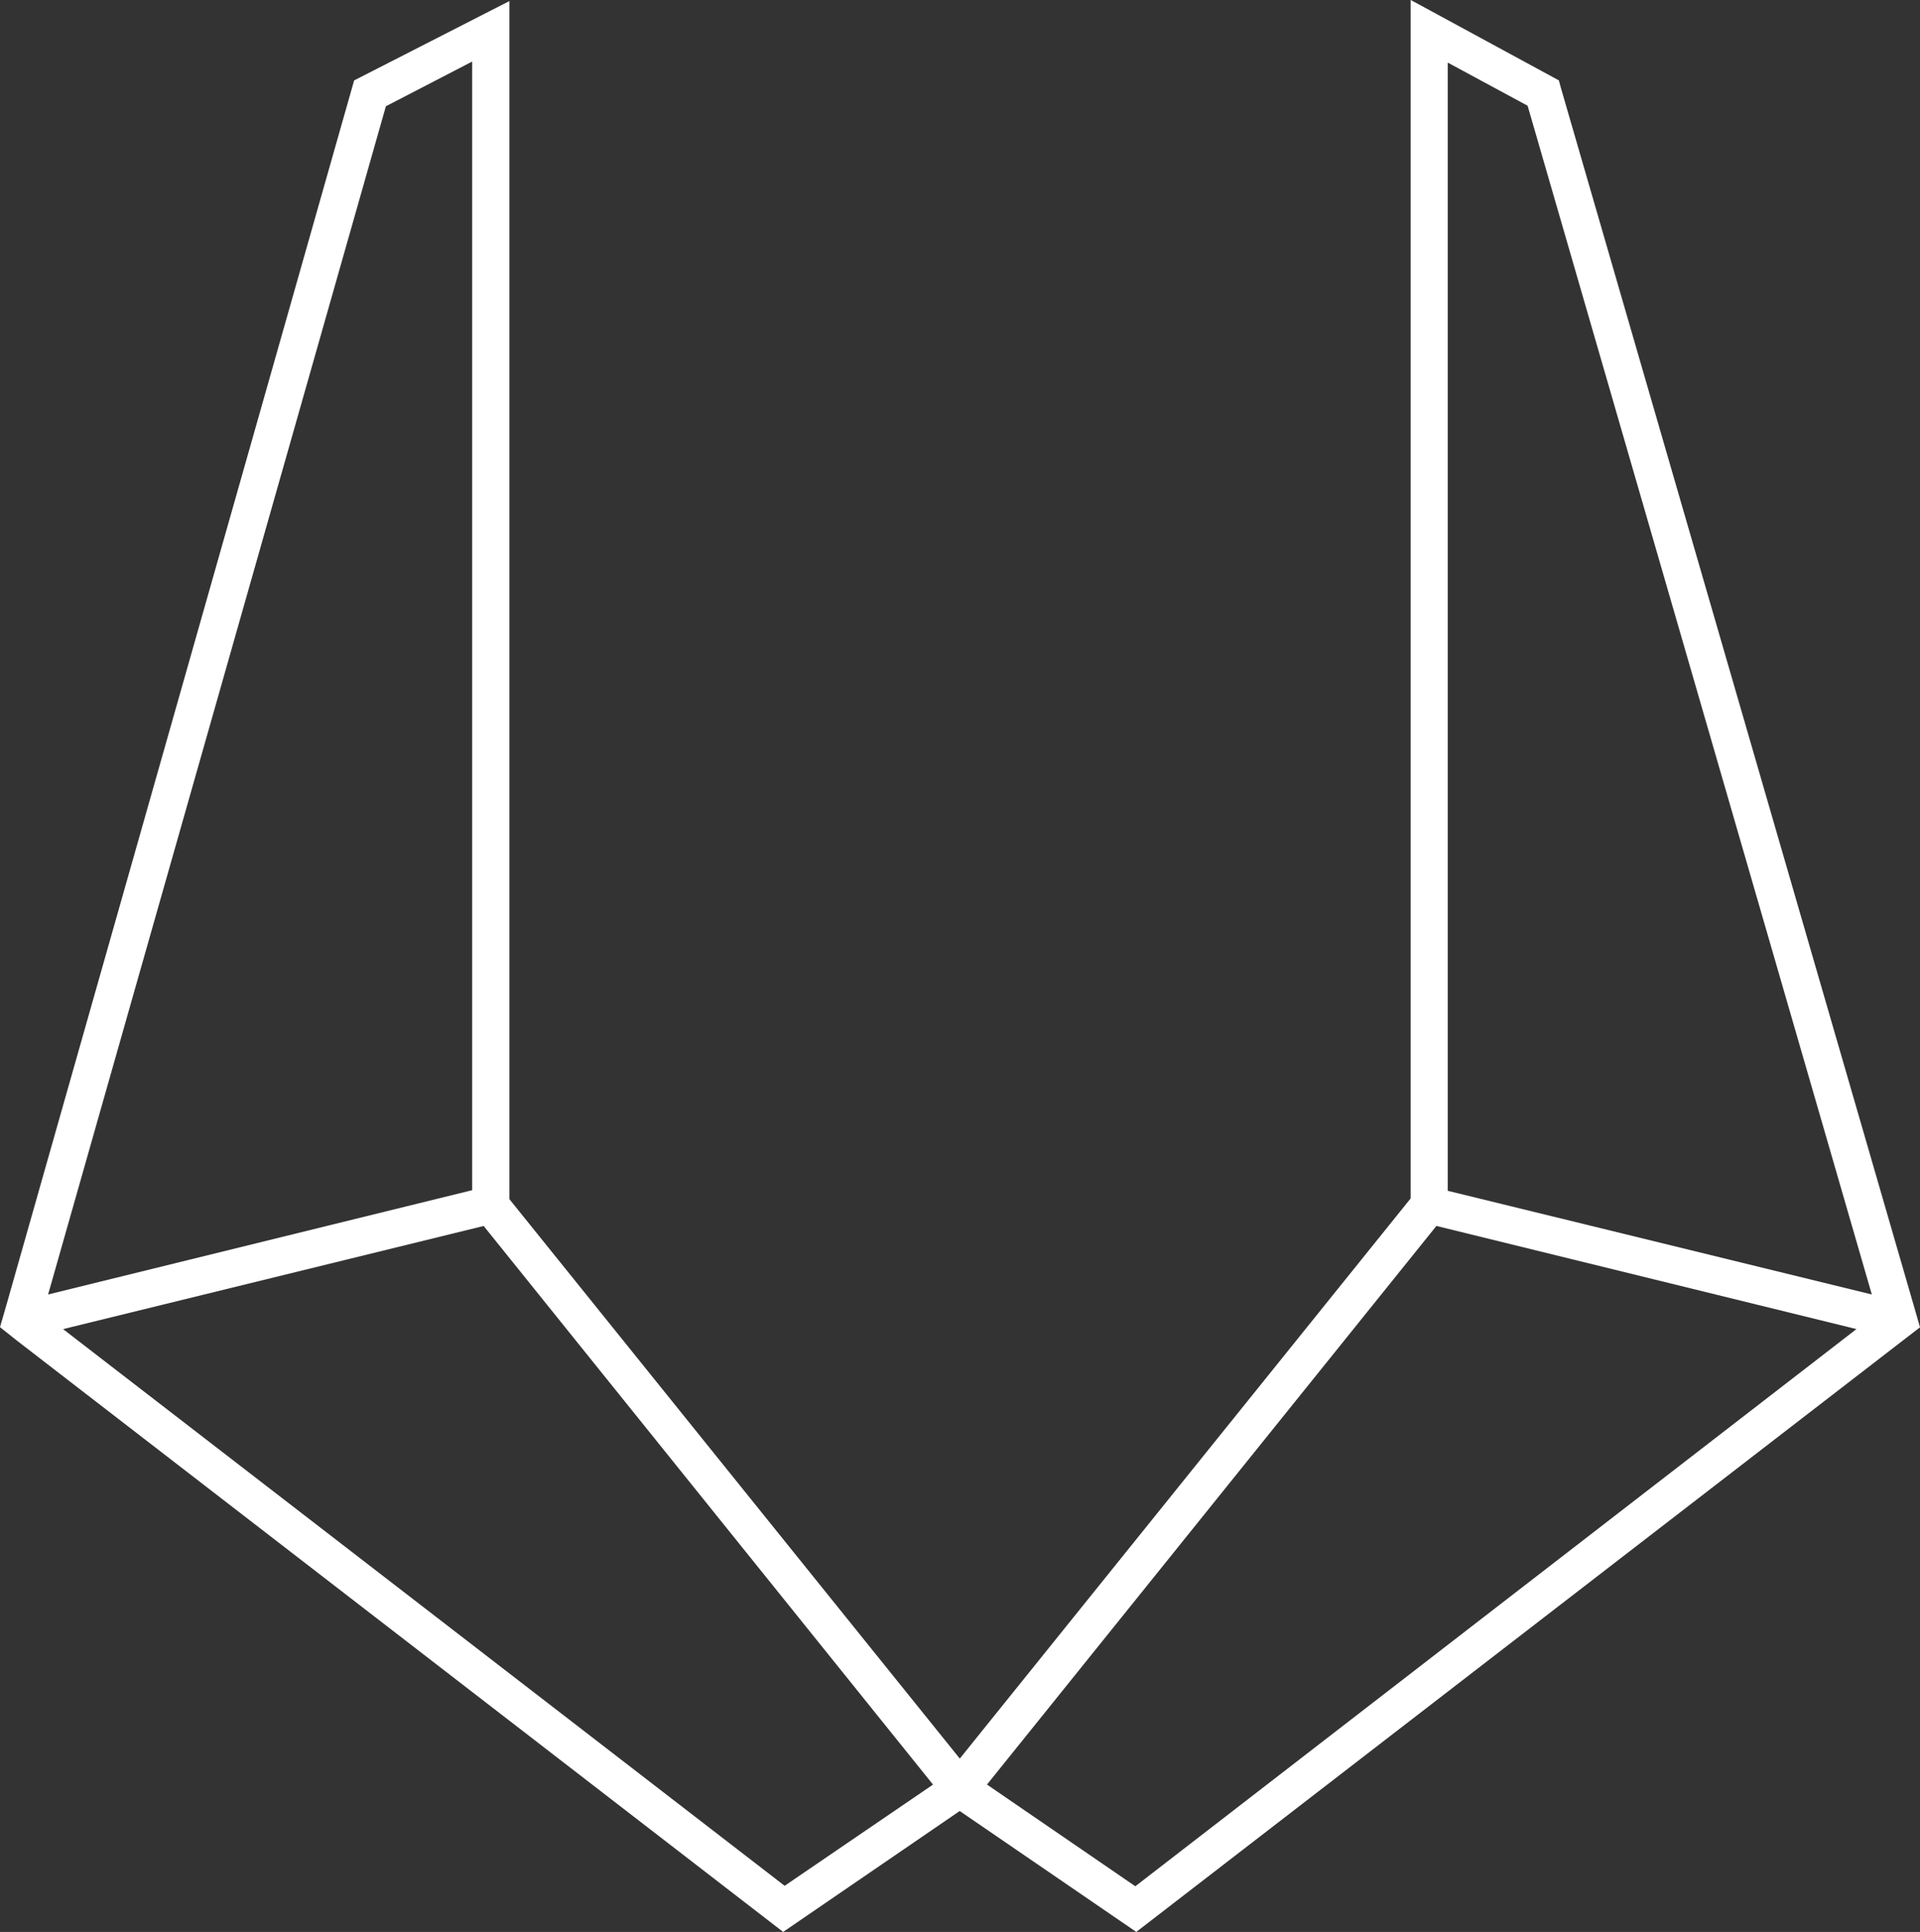 <svg xmlns="http://www.w3.org/2000/svg" width="54" height="54.322" viewBox="0 0 54 54.322">
  <rect x="0" y="0" width="54" height="54.322" fill="#333333" stroke="none"/>
  <g id="Grupo_9" data-name="Grupo 9" transform="translate(-118.626 -19.902)">
    <g id="Grupo_4" data-name="Grupo 4" transform="translate(118.626 19.902)">
      <path id="Trazado_6" data-name="Trazado 6" d="M172.444,56.59l-9.918-34.218-.057-.21L158.3,19.9v33.7l-12.68,15.75L132.953,53.62V19.932l-4.367,2.231L118.808,56.59l-.182.629.474.377,21.552,16.628,4.966-3.4,4.966,3.4L172.137,57.6l.489-.377Zm-42.965-33.7,2.426-1.257V53.368L119.979,56.3Zm11.215,50.037L120.4,57.274l11.829-2.9,12.638,15.707Zm18.65-51.265,2.246,1.213L171.271,56.3l-11.927-2.915Zm-8.787,51.278-4.172-2.86,12.64-15.707,11.814,2.9Z" transform="translate(-118.626 -19.902)" fill="#fff"/>
    </g>
  </g>
</svg>
